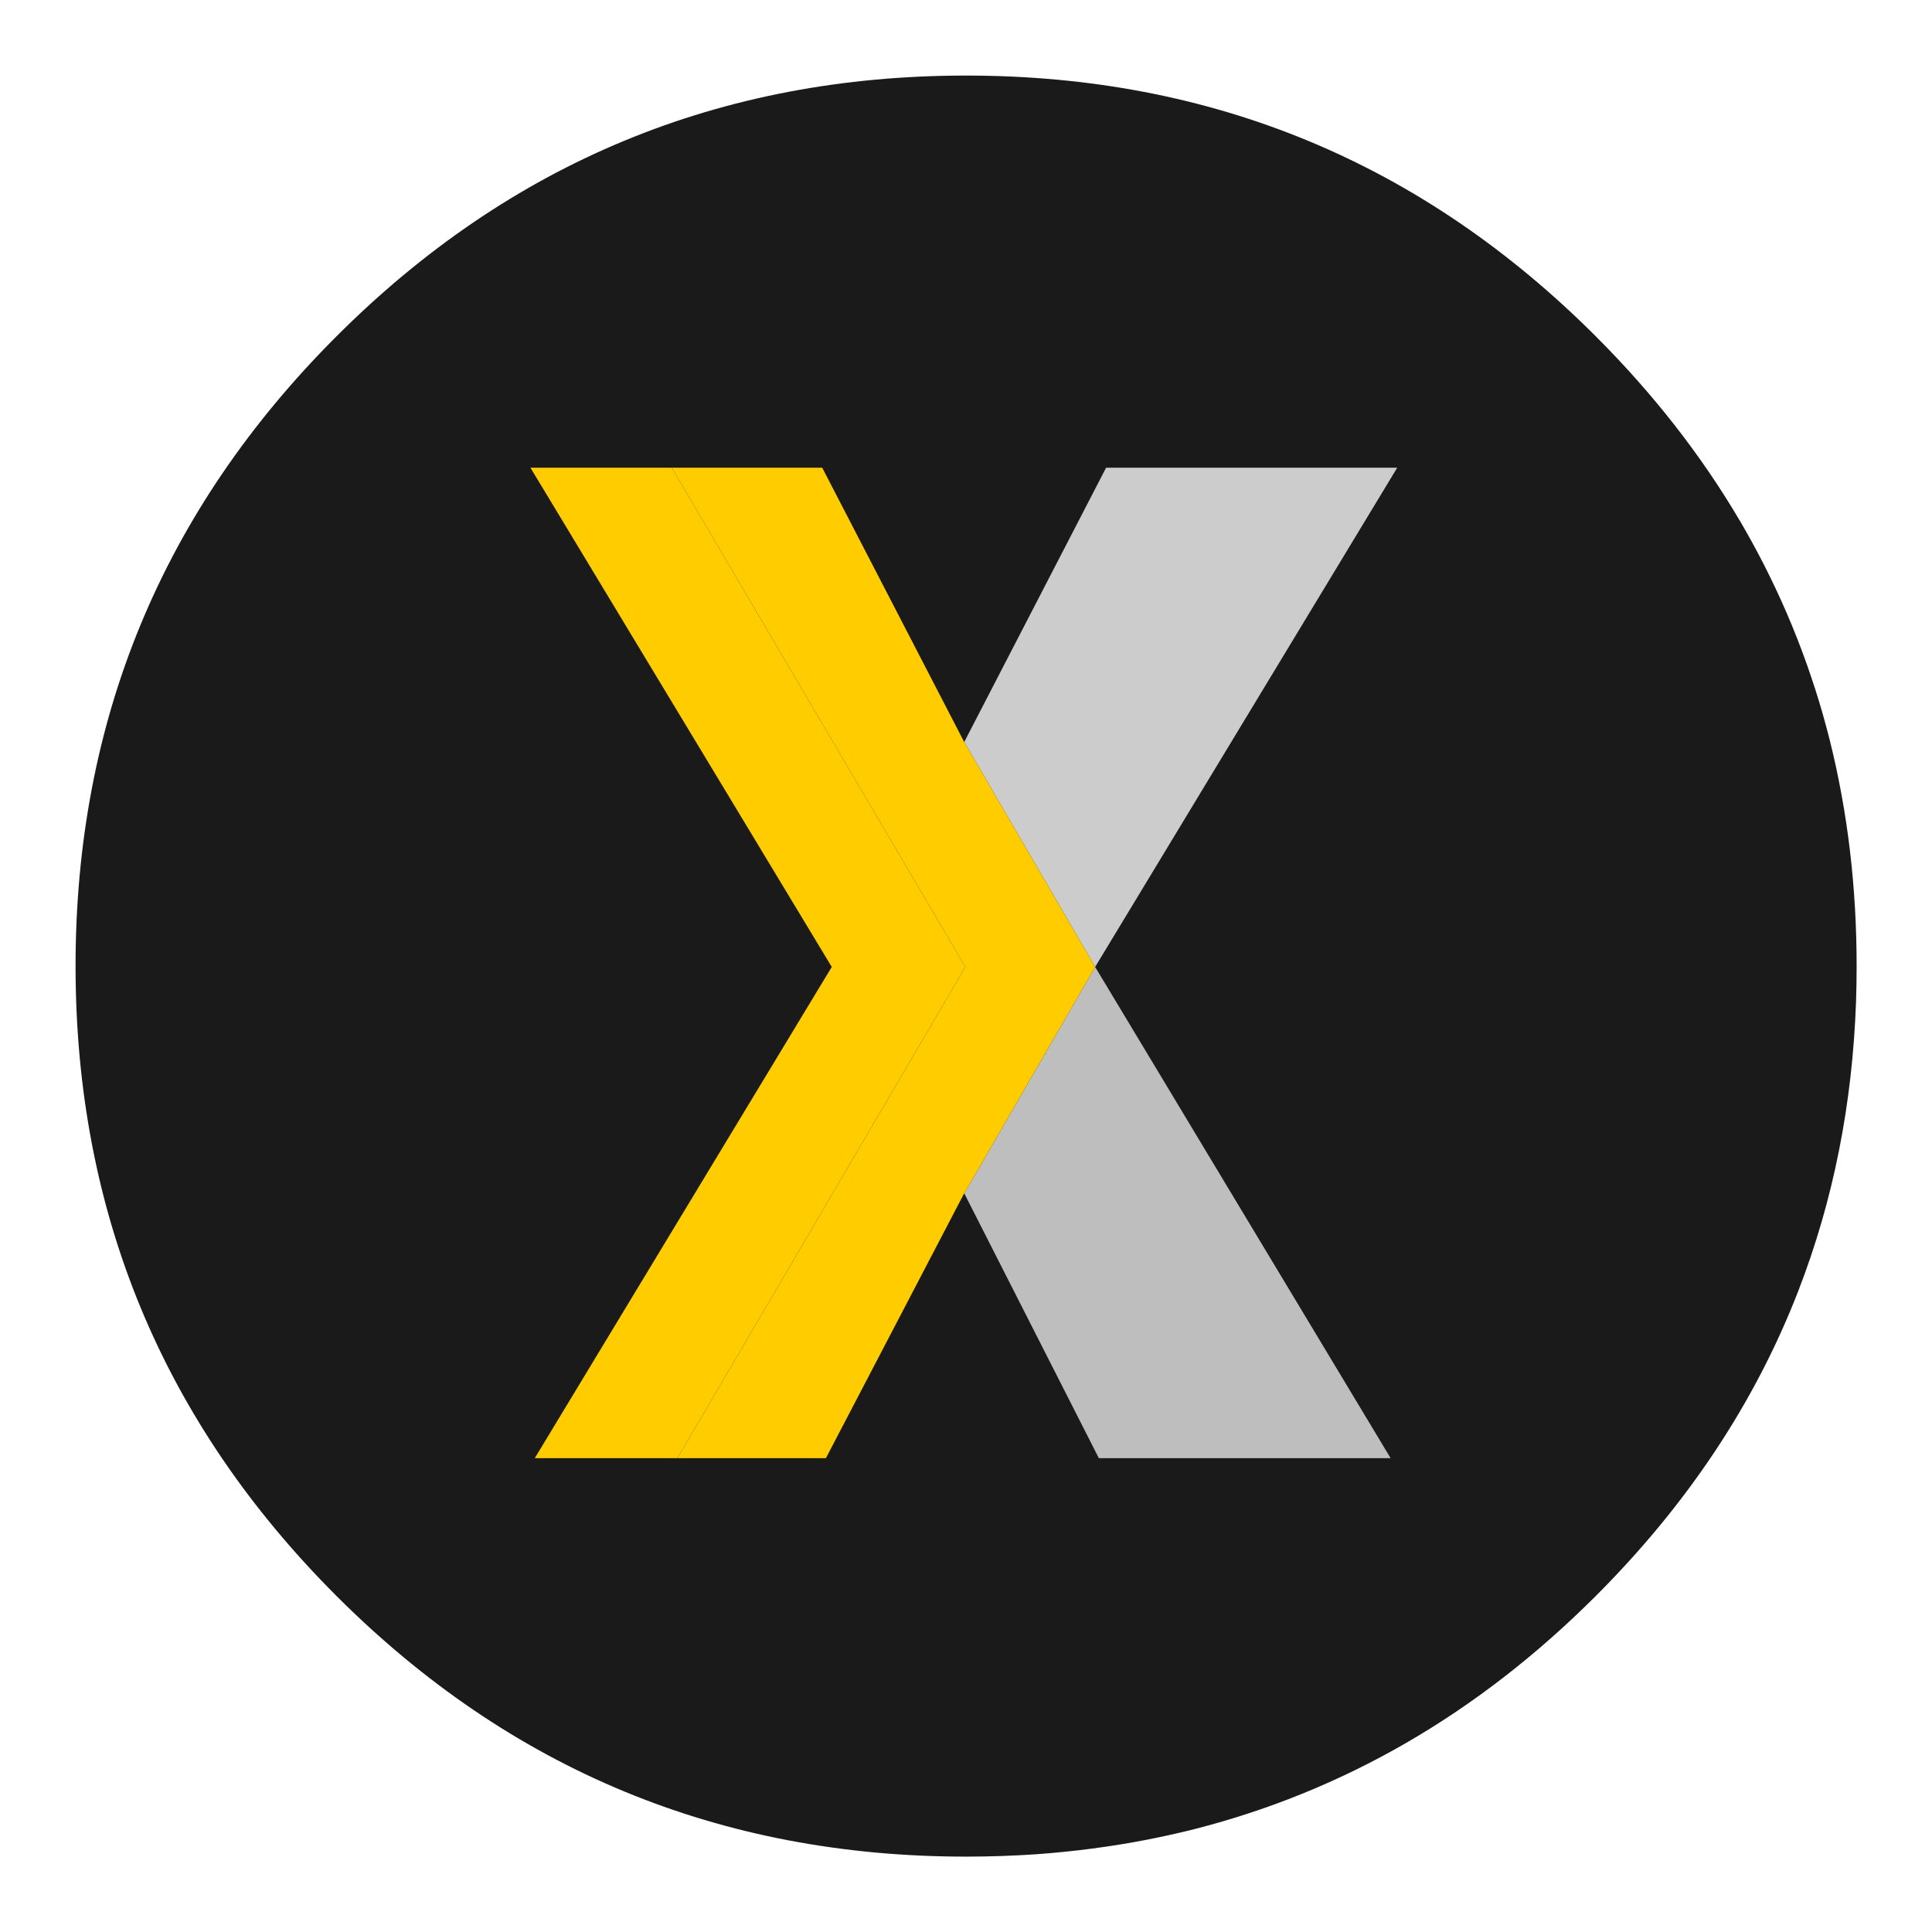 <?xml version="1.0" encoding="UTF-8" standalone="no"?>
<!-- Generator: flash2svg, http://dissentgraphics.com/tools/flash2svg -->

<svg
   xmlns:dc="http://purl.org/dc/elements/1.1/"
   xmlns:cc="http://creativecommons.org/ns#"
   xmlns:rdf="http://www.w3.org/1999/02/22-rdf-syntax-ns#"
   xmlns:svg="http://www.w3.org/2000/svg"
   xmlns="http://www.w3.org/2000/svg"
   xmlns:sodipodi="http://sodipodi.sourceforge.net/DTD/sodipodi-0.dtd"
   xmlns:inkscape="http://www.inkscape.org/namespaces/inkscape"
   id="Plex-Home-Theater"
   image-rendering="optimizeSpeed"
   version="1.1"
   style="background-color:#ffffff"
   x="0px"
   y="0px"
   width="1024px"
   height="1024px"
   viewBox="0 0 1024 1024"
   enable-background="new 0 0 1024 1024"
   inkscape:version="0.48.5 r10040"
   sodipodi:docname="plex.svg">
  <sodipodi:namedview
     pagecolor="#ffffff"
     bordercolor="#666666"
     borderopacity="1"
     objecttolerance="10"
     gridtolerance="10"
     guidetolerance="10"
     inkscape:pageopacity="0"
     inkscape:pageshadow="2"
     inkscape:window-width="1141"
     inkscape:window-height="716"
     id="namedview23"
     showgrid="false"
     inkscape:zoom="0.23046875"
     inkscape:cx="499.50194"
     inkscape:cy="754.98571"
     inkscape:window-x="15"
     inkscape:window-y="0"
     inkscape:window-maximized="0"
     inkscape:current-layer="Plex-Home-Theater" />
  <defs
     transform="matrix(1 0 0 1 0 0) "
     id="defs3" />
  <g
     id="circle"
     style="fill:#1a1a1a">
    <g
       id="shape2"
       style="fill:#1a1a1a">
      <path
         id="path1"
         fill="#363F6A"
         fill-opacity="1"
         d="M969.75,392.05 C968.65,387.7 967.4,383.05 966.1,378.45 963.6,369.7 960.75,360.85 957.65,352.1 951.2,333.85 943.5,316.05 934.5,298.45 930.7,291.05 926.55,283.5 922.2,276.05 L922.175,276.05 Q891.574,224.04 845.85,178.3 C753.7,86.15 642.4,40.05 512.05,40.05 381.7,40.05 270.45,86.15 178.3,178.3 86.15,270.45 40.05,381.7 40.05,512.05 40.05,642.4 86.15,753.7 178.3,845.85 270.45,938 381.7,984.05 512.05,984.05 524.75,984.05 537.25,983.6 549.1,982.8 569.3,981.35 589,978.75 607.8,975.1 615.75,973.55 623.6,971.8 631.2,969.95 712,949.65 783.35,908.35 845.85,845.85 894.45,797.25 930.25,743.35 953.2,684.05 971.65,636.4 981.85,585.25 983.75,530.55 983.95,524.5 984.05,518.3 984.05,512.05 984.05,470.3 979.35,430.45 969.75,392.05z"
         style="fill:#1a1a1a" />
    </g>
  </g>
  <path
     id="path5"
     d="m 511.075,632.5 71.325,140.35 154.65,0 -156.6,-260.35 -69.375,120 z"
     inkscape:connector-curvature="0"
     style="fill:#bebebe;fill-opacity:1" />
  <path
     id="path6"
     d="m 586.25,247.9 -75.2,145.4 69.4,119.2 160.1,-264.6 -154.3,0 z"
     inkscape:connector-curvature="0"
     style="fill:#cccccc;fill-opacity:1" />
  <path
     id="path7"
     d="m 435.8,247.9 -79.75,0 155.6,264.6 -152.6,260.35 78.7,0 73.3,-140.4 0.025,0.05 69.375,-120 -69.4,-119.2 -75.25,-145.4 z"
     inkscape:connector-curvature="0"
     style="fill:#ffcc00;fill-opacity:1" />
  <path
     id="path8"
     d="m 359.05,772.85 152.6,-260.35 -155.6,-264.6 -74.9,0 159.7,264.6 -157.4,260.35 75.6,0 z"
     inkscape:connector-curvature="0"
     style="fill:#ffcc00;fill-opacity:1" />
</svg>
